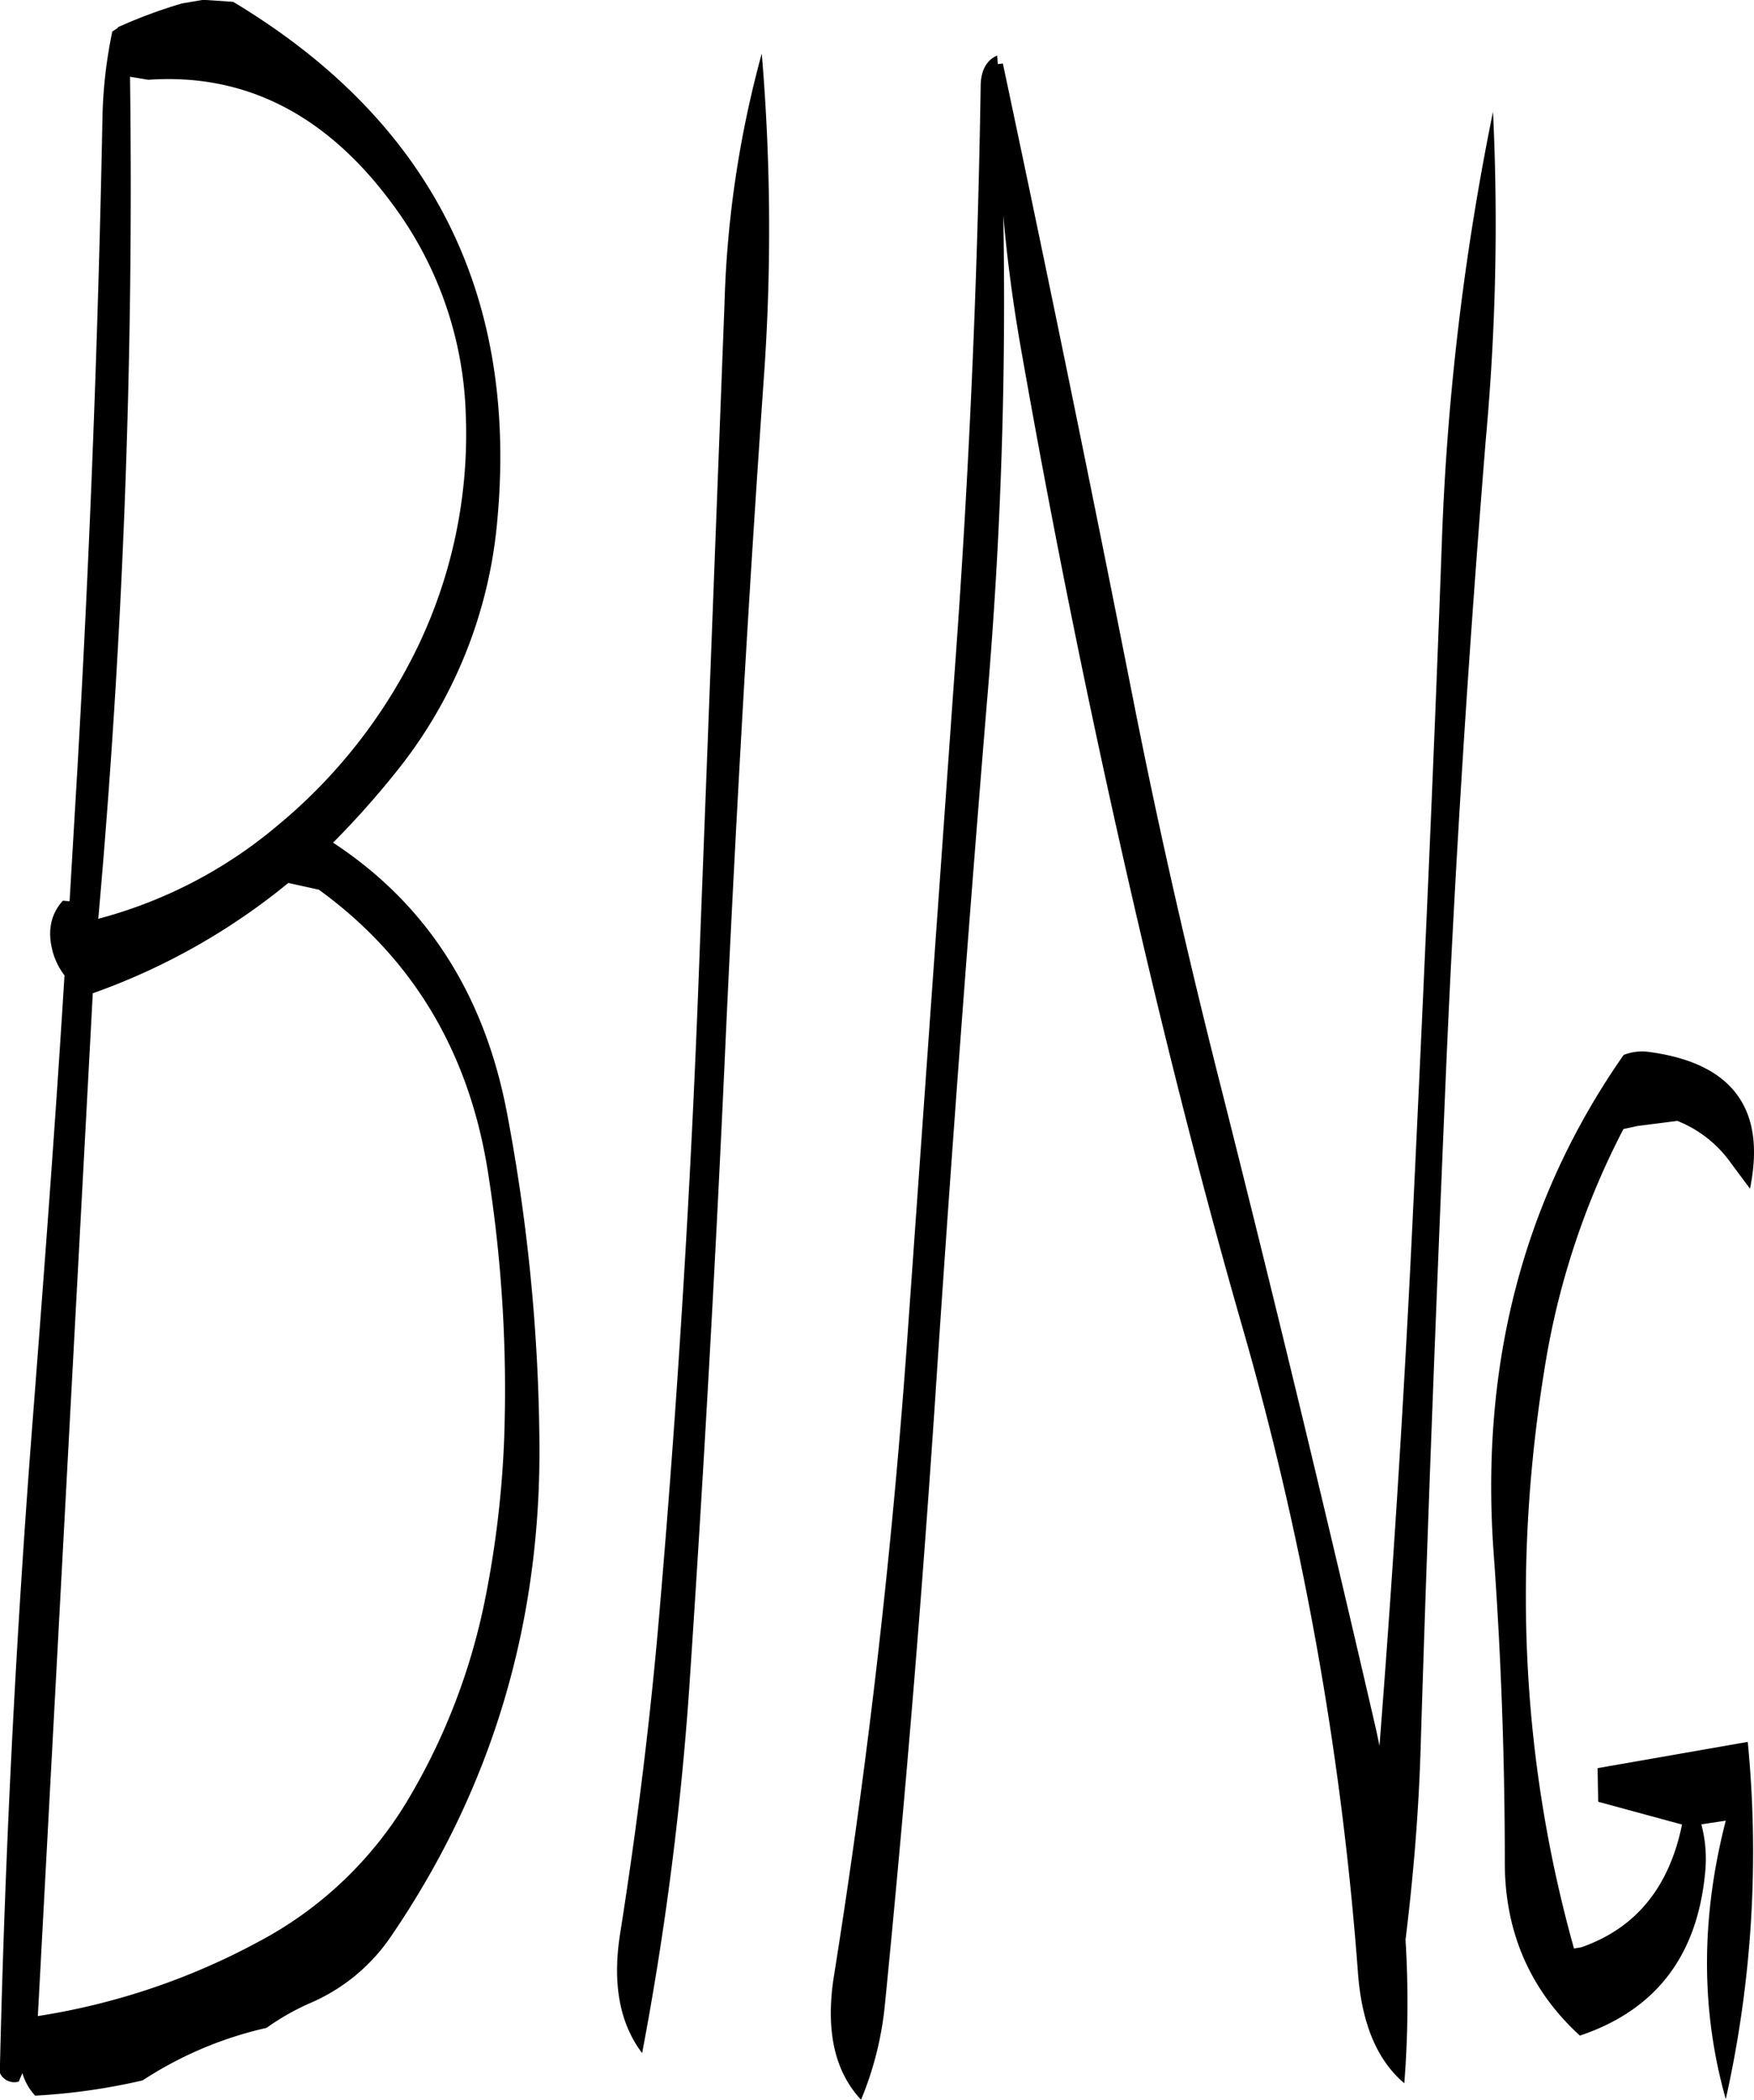 <svg id="Layer_1" data-name="Layer 1" xmlns="http://www.w3.org/2000/svg" viewBox="0 0 344.83 412.68"><defs><style>.cls-1{fill-rule:evenodd;}</style></defs><path class="cls-1" d="M145,245.16c18.36,13.32,29.52,31.8,33.24,55.44A273.8,273.8,0,0,1,181.44,353a198.9,198.9,0,0,1-3.72,31.44,124.81,124.81,0,0,1-15,39.24,75,75,0,0,1-29.52,28.2,134.73,134.73,0,0,1-43.44,14.64l10.8-201A128,128,0,0,0,139,243.84ZM111.48,86q28.62-2,48.12,24.6a72.79,72.79,0,0,1,14.28,40.92,96.54,96.54,0,0,1-9.48,46,104.33,104.33,0,0,1-27.48,35,90.43,90.43,0,0,1-35.28,18.36,1621.63,1621.63,0,0,0,6.24-165.48Zm10.8-15.72-4.2.72a97.68,97.68,0,0,0-12.6,4.68v.12l-1.08.72a90.56,90.56,0,0,0-1.92,16.2C101.64,135.6,100,178.44,97.56,221L96,247.44l-1.32-.12q-3.42,3.78-2.16,9.36A13.48,13.48,0,0,0,95,262c-1.8,29.16-4,58.2-6.24,87.24q-5,64.26-6.48,128.4A3.11,3.11,0,0,0,86,479.4l.72-1.68a11,11,0,0,0,2.52,4.44,122.68,122.68,0,0,0,21.12-3,74.27,74.27,0,0,1,24.36-10.32,47.75,47.75,0,0,1,8.4-4.8,36.58,36.58,0,0,0,16.08-13.2q29.88-43.74,29.16-97.92A362,362,0,0,0,182,289.08q-6.66-35.1-34.2-53.16a173.69,173.69,0,0,0,13.08-14.76A91.37,91.37,0,0,0,180,173.52q6.66-67.68-51.84-102.84Zm109.8,10.56a207.3,207.3,0,0,0-7.32,49l-4.92,128.28q-2.34,64.26-7.8,128.16c-1.8,21.48-4.44,42.72-7.8,64-1.56,9.84-.12,17.64,4.32,23.52a611.14,611.14,0,0,0,9.24-71.4q4.32-64.26,7.2-128.28c2-43.08,4.44-86,7.44-128.88A410.46,410.46,0,0,0,232.08,80.88Zm180,209.76a23.45,23.45,0,0,1,10.44,8.16l3.84,5.16c3.24-15.72-3.48-24.72-19.92-26.88a9.81,9.81,0,0,0-4.92.6Q371.82,320.16,376,376c1.44,20,2.16,40.2,2.16,60.36,0,13.56,4.92,25,14.76,34,14.88-5,23-15.6,24.6-31.8a26.68,26.68,0,0,0-.72-9.72l4.8-.72q-7.38,28.62,0,54.72a222.57,222.57,0,0,0,4.32-70.2l-29.52,5.16.12,6.6L413,428.88q-3.78,18.54-19.8,24.12l-1.44.24q-15.66-56-5.4-116.28a154.07,154.07,0,0,1,15.12-44.76l2.76-.6ZM375.84,92.28a512.33,512.33,0,0,0-10.08,85.2c-1.56,42.84-3.48,85.56-5.52,128.28q-2.52,53.82-6.72,107.64l-.6-2.88q-14.4-62.46-30.12-124.8c-6.6-25.92-12.6-52-17.76-78.24Q292.62,144.66,279.48,82.8l-1,.12-.12-1.68c-2,.84-3.12,2.76-3.24,5.64q-.9,58.14-5.16,116l-9.12,128.4q-4.5,64.44-14.64,127.8c-1.56,10.44.24,18.36,5.4,23.88a65.1,65.1,0,0,0,4.68-18.6q6.3-63.54,10.44-127.44,4.32-64.26,9.6-128.28a920.89,920.89,0,0,0,3.24-96q1.08,12.24,3.24,24.84,11,62.82,25.8,124.92c5.52,23.16,11.52,46.32,18.12,69.24a627.52,627.52,0,0,1,22.56,126.24c.72,10,3.72,17.28,9.12,21.84a200.93,200.93,0,0,0,.24-28.2c1.56-12.6,2.64-25.56,3-38.64,1.32-43,3-85.68,4.8-128.28,1.8-42.84,4.56-85.56,8-128.16A462.51,462.51,0,0,0,375.84,92.28Z" transform="translate(-82.32 -70.32)"/></svg>